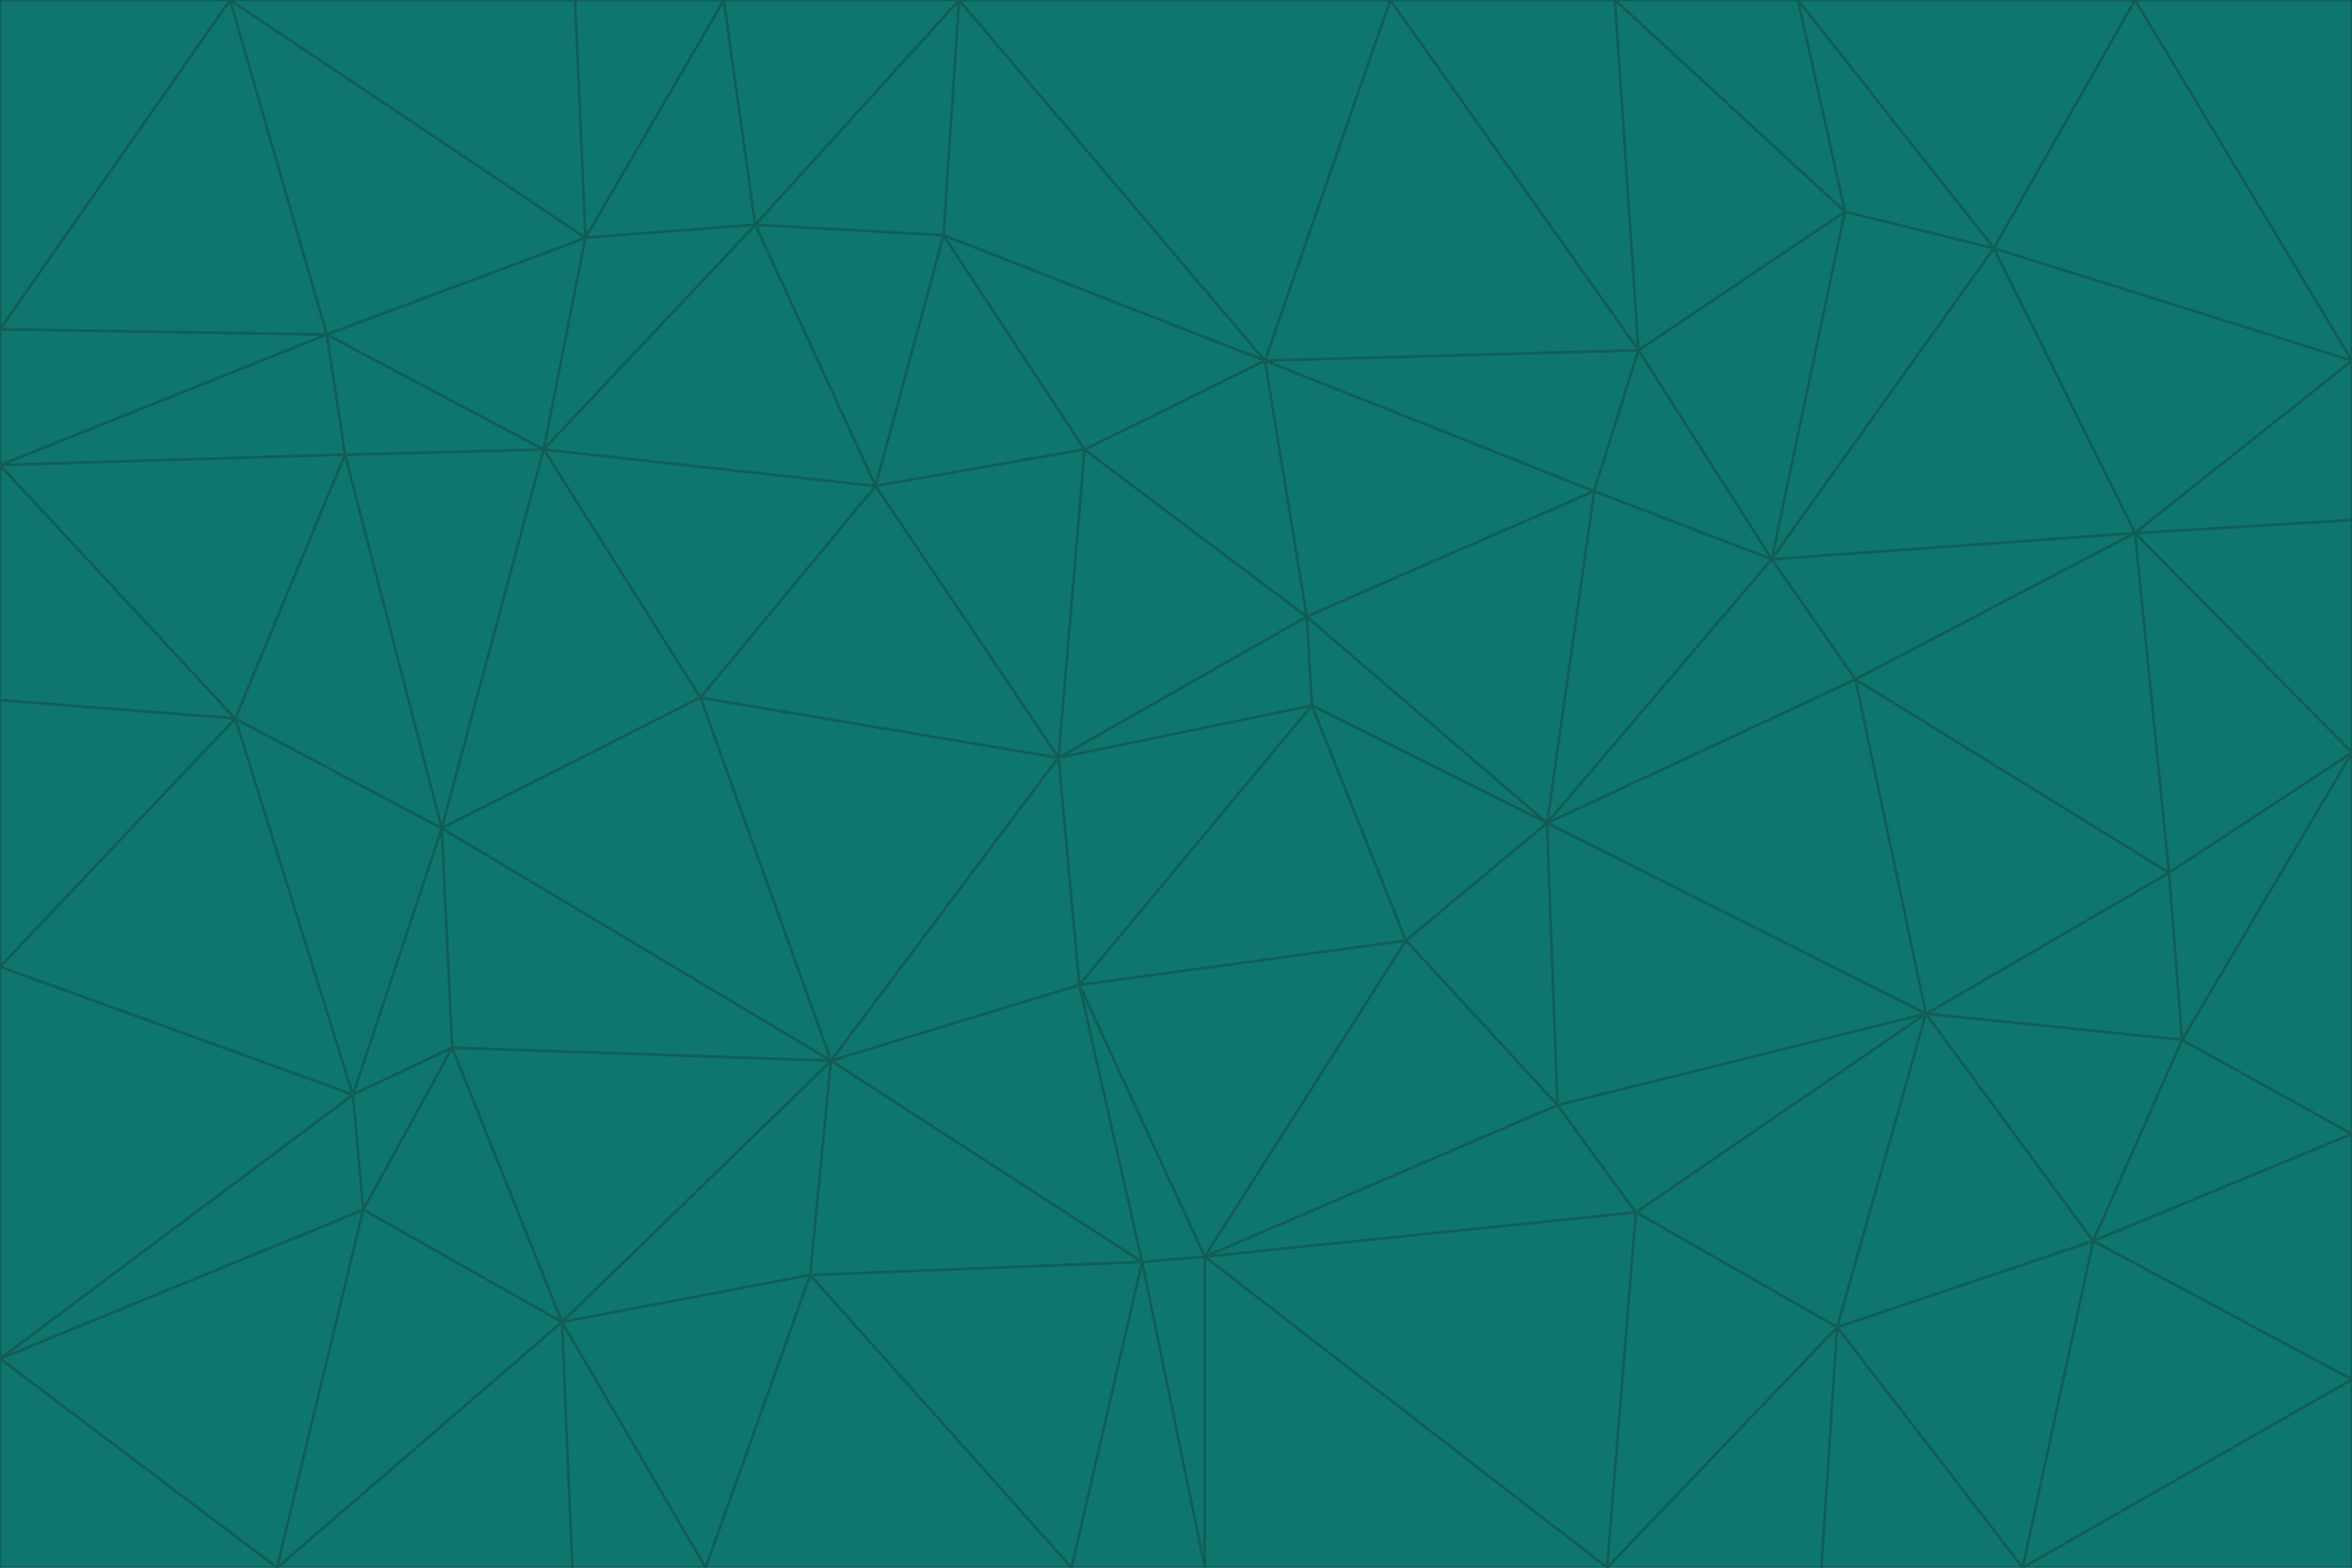 <svg id="visual" viewBox="0 0 900 600" width="900" height="600" xmlns="http://www.w3.org/2000/svg" xmlns:xlink="http://www.w3.org/1999/xlink" version="1.1"><g stroke-width="1" stroke-linejoin="bevel"><path d="M405 290L413 377L502 270Z" fill="#0f766e" stroke="#115e59"></path><path d="M413 377L538 360L502 270Z" fill="#0f766e" stroke="#115e59"></path><path d="M592 315L500 236L502 270Z" fill="#0f766e" stroke="#115e59"></path><path d="M502 270L500 236L405 290Z" fill="#0f766e" stroke="#115e59"></path><path d="M538 360L592 315L502 270Z" fill="#0f766e" stroke="#115e59"></path><path d="M413 377L461 481L538 360Z" fill="#0f766e" stroke="#115e59"></path><path d="M538 360L596 423L592 315Z" fill="#0f766e" stroke="#115e59"></path><path d="M413 377L437 483L461 481Z" fill="#0f766e" stroke="#115e59"></path><path d="M461 481L596 423L538 360Z" fill="#0f766e" stroke="#115e59"></path><path d="M500 236L415 172L405 290Z" fill="#0f766e" stroke="#115e59"></path><path d="M268 267L318 406L405 290Z" fill="#0f766e" stroke="#115e59"></path><path d="M405 290L318 406L413 377Z" fill="#0f766e" stroke="#115e59"></path><path d="M413 377L318 406L437 483Z" fill="#0f766e" stroke="#115e59"></path><path d="M610 188L484 138L500 236Z" fill="#0f766e" stroke="#115e59"></path><path d="M500 236L484 138L415 172Z" fill="#0f766e" stroke="#115e59"></path><path d="M361 90L335 186L415 172Z" fill="#0f766e" stroke="#115e59"></path><path d="M415 172L335 186L405 290Z" fill="#0f766e" stroke="#115e59"></path><path d="M678 214L610 188L592 315Z" fill="#0f766e" stroke="#115e59"></path><path d="M592 315L610 188L500 236Z" fill="#0f766e" stroke="#115e59"></path><path d="M335 186L268 267L405 290Z" fill="#0f766e" stroke="#115e59"></path><path d="M461 481L626 464L596 423Z" fill="#0f766e" stroke="#115e59"></path><path d="M737 388L710 260L592 315Z" fill="#0f766e" stroke="#115e59"></path><path d="M215 506L310 488L318 406Z" fill="#0f766e" stroke="#115e59"></path><path d="M318 406L310 488L437 483Z" fill="#0f766e" stroke="#115e59"></path><path d="M710 260L678 214L592 315Z" fill="#0f766e" stroke="#115e59"></path><path d="M610 188L627 134L484 138Z" fill="#0f766e" stroke="#115e59"></path><path d="M678 214L627 134L610 188Z" fill="#0f766e" stroke="#115e59"></path><path d="M737 388L592 315L596 423Z" fill="#0f766e" stroke="#115e59"></path><path d="M678 214L706 81L627 134Z" fill="#0f766e" stroke="#115e59"></path><path d="M484 138L361 90L415 172Z" fill="#0f766e" stroke="#115e59"></path><path d="M335 186L208 172L268 267Z" fill="#0f766e" stroke="#115e59"></path><path d="M367 0L361 90L484 138Z" fill="#0f766e" stroke="#115e59"></path><path d="M437 483L461 600L461 481Z" fill="#0f766e" stroke="#115e59"></path><path d="M461 481L615 600L626 464Z" fill="#0f766e" stroke="#115e59"></path><path d="M410 600L461 600L437 483Z" fill="#0f766e" stroke="#115e59"></path><path d="M310 488L410 600L437 483Z" fill="#0f766e" stroke="#115e59"></path><path d="M626 464L737 388L596 423Z" fill="#0f766e" stroke="#115e59"></path><path d="M703 508L737 388L626 464Z" fill="#0f766e" stroke="#115e59"></path><path d="M208 172L169 317L268 267Z" fill="#0f766e" stroke="#115e59"></path><path d="M268 267L169 317L318 406Z" fill="#0f766e" stroke="#115e59"></path><path d="M361 90L289 86L335 186Z" fill="#0f766e" stroke="#115e59"></path><path d="M615 600L703 508L626 464Z" fill="#0f766e" stroke="#115e59"></path><path d="M169 317L173 401L318 406Z" fill="#0f766e" stroke="#115e59"></path><path d="M310 488L270 600L410 600Z" fill="#0f766e" stroke="#115e59"></path><path d="M289 86L208 172L335 186Z" fill="#0f766e" stroke="#115e59"></path><path d="M173 401L215 506L318 406Z" fill="#0f766e" stroke="#115e59"></path><path d="M461 600L615 600L461 481Z" fill="#0f766e" stroke="#115e59"></path><path d="M215 506L270 600L310 488Z" fill="#0f766e" stroke="#115e59"></path><path d="M627 134L532 0L484 138Z" fill="#0f766e" stroke="#115e59"></path><path d="M361 90L367 0L289 86Z" fill="#0f766e" stroke="#115e59"></path><path d="M277 0L224 91L289 86Z" fill="#0f766e" stroke="#115e59"></path><path d="M289 86L224 91L208 172Z" fill="#0f766e" stroke="#115e59"></path><path d="M208 172L132 174L169 317Z" fill="#0f766e" stroke="#115e59"></path><path d="M173 401L139 463L215 506Z" fill="#0f766e" stroke="#115e59"></path><path d="M215 506L219 600L270 600Z" fill="#0f766e" stroke="#115e59"></path><path d="M169 317L135 419L173 401Z" fill="#0f766e" stroke="#115e59"></path><path d="M90 275L135 419L169 317Z" fill="#0f766e" stroke="#115e59"></path><path d="M532 0L367 0L484 138Z" fill="#0f766e" stroke="#115e59"></path><path d="M763 95L706 81L678 214Z" fill="#0f766e" stroke="#115e59"></path><path d="M627 134L618 0L532 0Z" fill="#0f766e" stroke="#115e59"></path><path d="M817 204L678 214L710 260Z" fill="#0f766e" stroke="#115e59"></path><path d="M135 419L139 463L173 401Z" fill="#0f766e" stroke="#115e59"></path><path d="M615 600L697 600L703 508Z" fill="#0f766e" stroke="#115e59"></path><path d="M835 398L830 334L737 388Z" fill="#0f766e" stroke="#115e59"></path><path d="M706 81L618 0L627 134Z" fill="#0f766e" stroke="#115e59"></path><path d="M106 600L219 600L215 506Z" fill="#0f766e" stroke="#115e59"></path><path d="M125 128L132 174L208 172Z" fill="#0f766e" stroke="#115e59"></path><path d="M801 475L737 388L703 508Z" fill="#0f766e" stroke="#115e59"></path><path d="M737 388L830 334L710 260Z" fill="#0f766e" stroke="#115e59"></path><path d="M774 600L801 475L703 508Z" fill="#0f766e" stroke="#115e59"></path><path d="M830 334L817 204L710 260Z" fill="#0f766e" stroke="#115e59"></path><path d="M132 174L90 275L169 317Z" fill="#0f766e" stroke="#115e59"></path><path d="M0 520L106 600L139 463Z" fill="#0f766e" stroke="#115e59"></path><path d="M367 0L277 0L289 86Z" fill="#0f766e" stroke="#115e59"></path><path d="M224 91L125 128L208 172Z" fill="#0f766e" stroke="#115e59"></path><path d="M801 475L835 398L737 388Z" fill="#0f766e" stroke="#115e59"></path><path d="M817 204L763 95L678 214Z" fill="#0f766e" stroke="#115e59"></path><path d="M706 81L688 0L618 0Z" fill="#0f766e" stroke="#115e59"></path><path d="M88 0L125 128L224 91Z" fill="#0f766e" stroke="#115e59"></path><path d="M0 178L0 268L90 275Z" fill="#0f766e" stroke="#115e59"></path><path d="M763 95L688 0L706 81Z" fill="#0f766e" stroke="#115e59"></path><path d="M277 0L220 0L224 91Z" fill="#0f766e" stroke="#115e59"></path><path d="M697 600L774 600L703 508Z" fill="#0f766e" stroke="#115e59"></path><path d="M801 475L900 434L835 398Z" fill="#0f766e" stroke="#115e59"></path><path d="M900 434L900 288L835 398Z" fill="#0f766e" stroke="#115e59"></path><path d="M835 398L900 288L830 334Z" fill="#0f766e" stroke="#115e59"></path><path d="M830 334L900 288L817 204Z" fill="#0f766e" stroke="#115e59"></path><path d="M817 204L900 138L763 95Z" fill="#0f766e" stroke="#115e59"></path><path d="M0 520L139 463L135 419Z" fill="#0f766e" stroke="#115e59"></path><path d="M139 463L106 600L215 506Z" fill="#0f766e" stroke="#115e59"></path><path d="M900 528L900 434L801 475Z" fill="#0f766e" stroke="#115e59"></path><path d="M900 288L900 199L817 204Z" fill="#0f766e" stroke="#115e59"></path><path d="M763 95L817 0L688 0Z" fill="#0f766e" stroke="#115e59"></path><path d="M90 275L0 370L135 419Z" fill="#0f766e" stroke="#115e59"></path><path d="M0 268L0 370L90 275Z" fill="#0f766e" stroke="#115e59"></path><path d="M0 178L132 174L125 128Z" fill="#0f766e" stroke="#115e59"></path><path d="M0 178L90 275L132 174Z" fill="#0f766e" stroke="#115e59"></path><path d="M900 199L900 138L817 204Z" fill="#0f766e" stroke="#115e59"></path><path d="M774 600L900 528L801 475Z" fill="#0f766e" stroke="#115e59"></path><path d="M900 138L817 0L763 95Z" fill="#0f766e" stroke="#115e59"></path><path d="M0 126L0 178L125 128Z" fill="#0f766e" stroke="#115e59"></path><path d="M220 0L88 0L224 91Z" fill="#0f766e" stroke="#115e59"></path><path d="M0 370L0 520L135 419Z" fill="#0f766e" stroke="#115e59"></path><path d="M88 0L0 126L125 128Z" fill="#0f766e" stroke="#115e59"></path><path d="M774 600L900 600L900 528Z" fill="#0f766e" stroke="#115e59"></path><path d="M0 520L0 600L106 600Z" fill="#0f766e" stroke="#115e59"></path><path d="M900 138L900 0L817 0Z" fill="#0f766e" stroke="#115e59"></path><path d="M88 0L0 0L0 126Z" fill="#0f766e" stroke="#115e59"></path></g></svg>